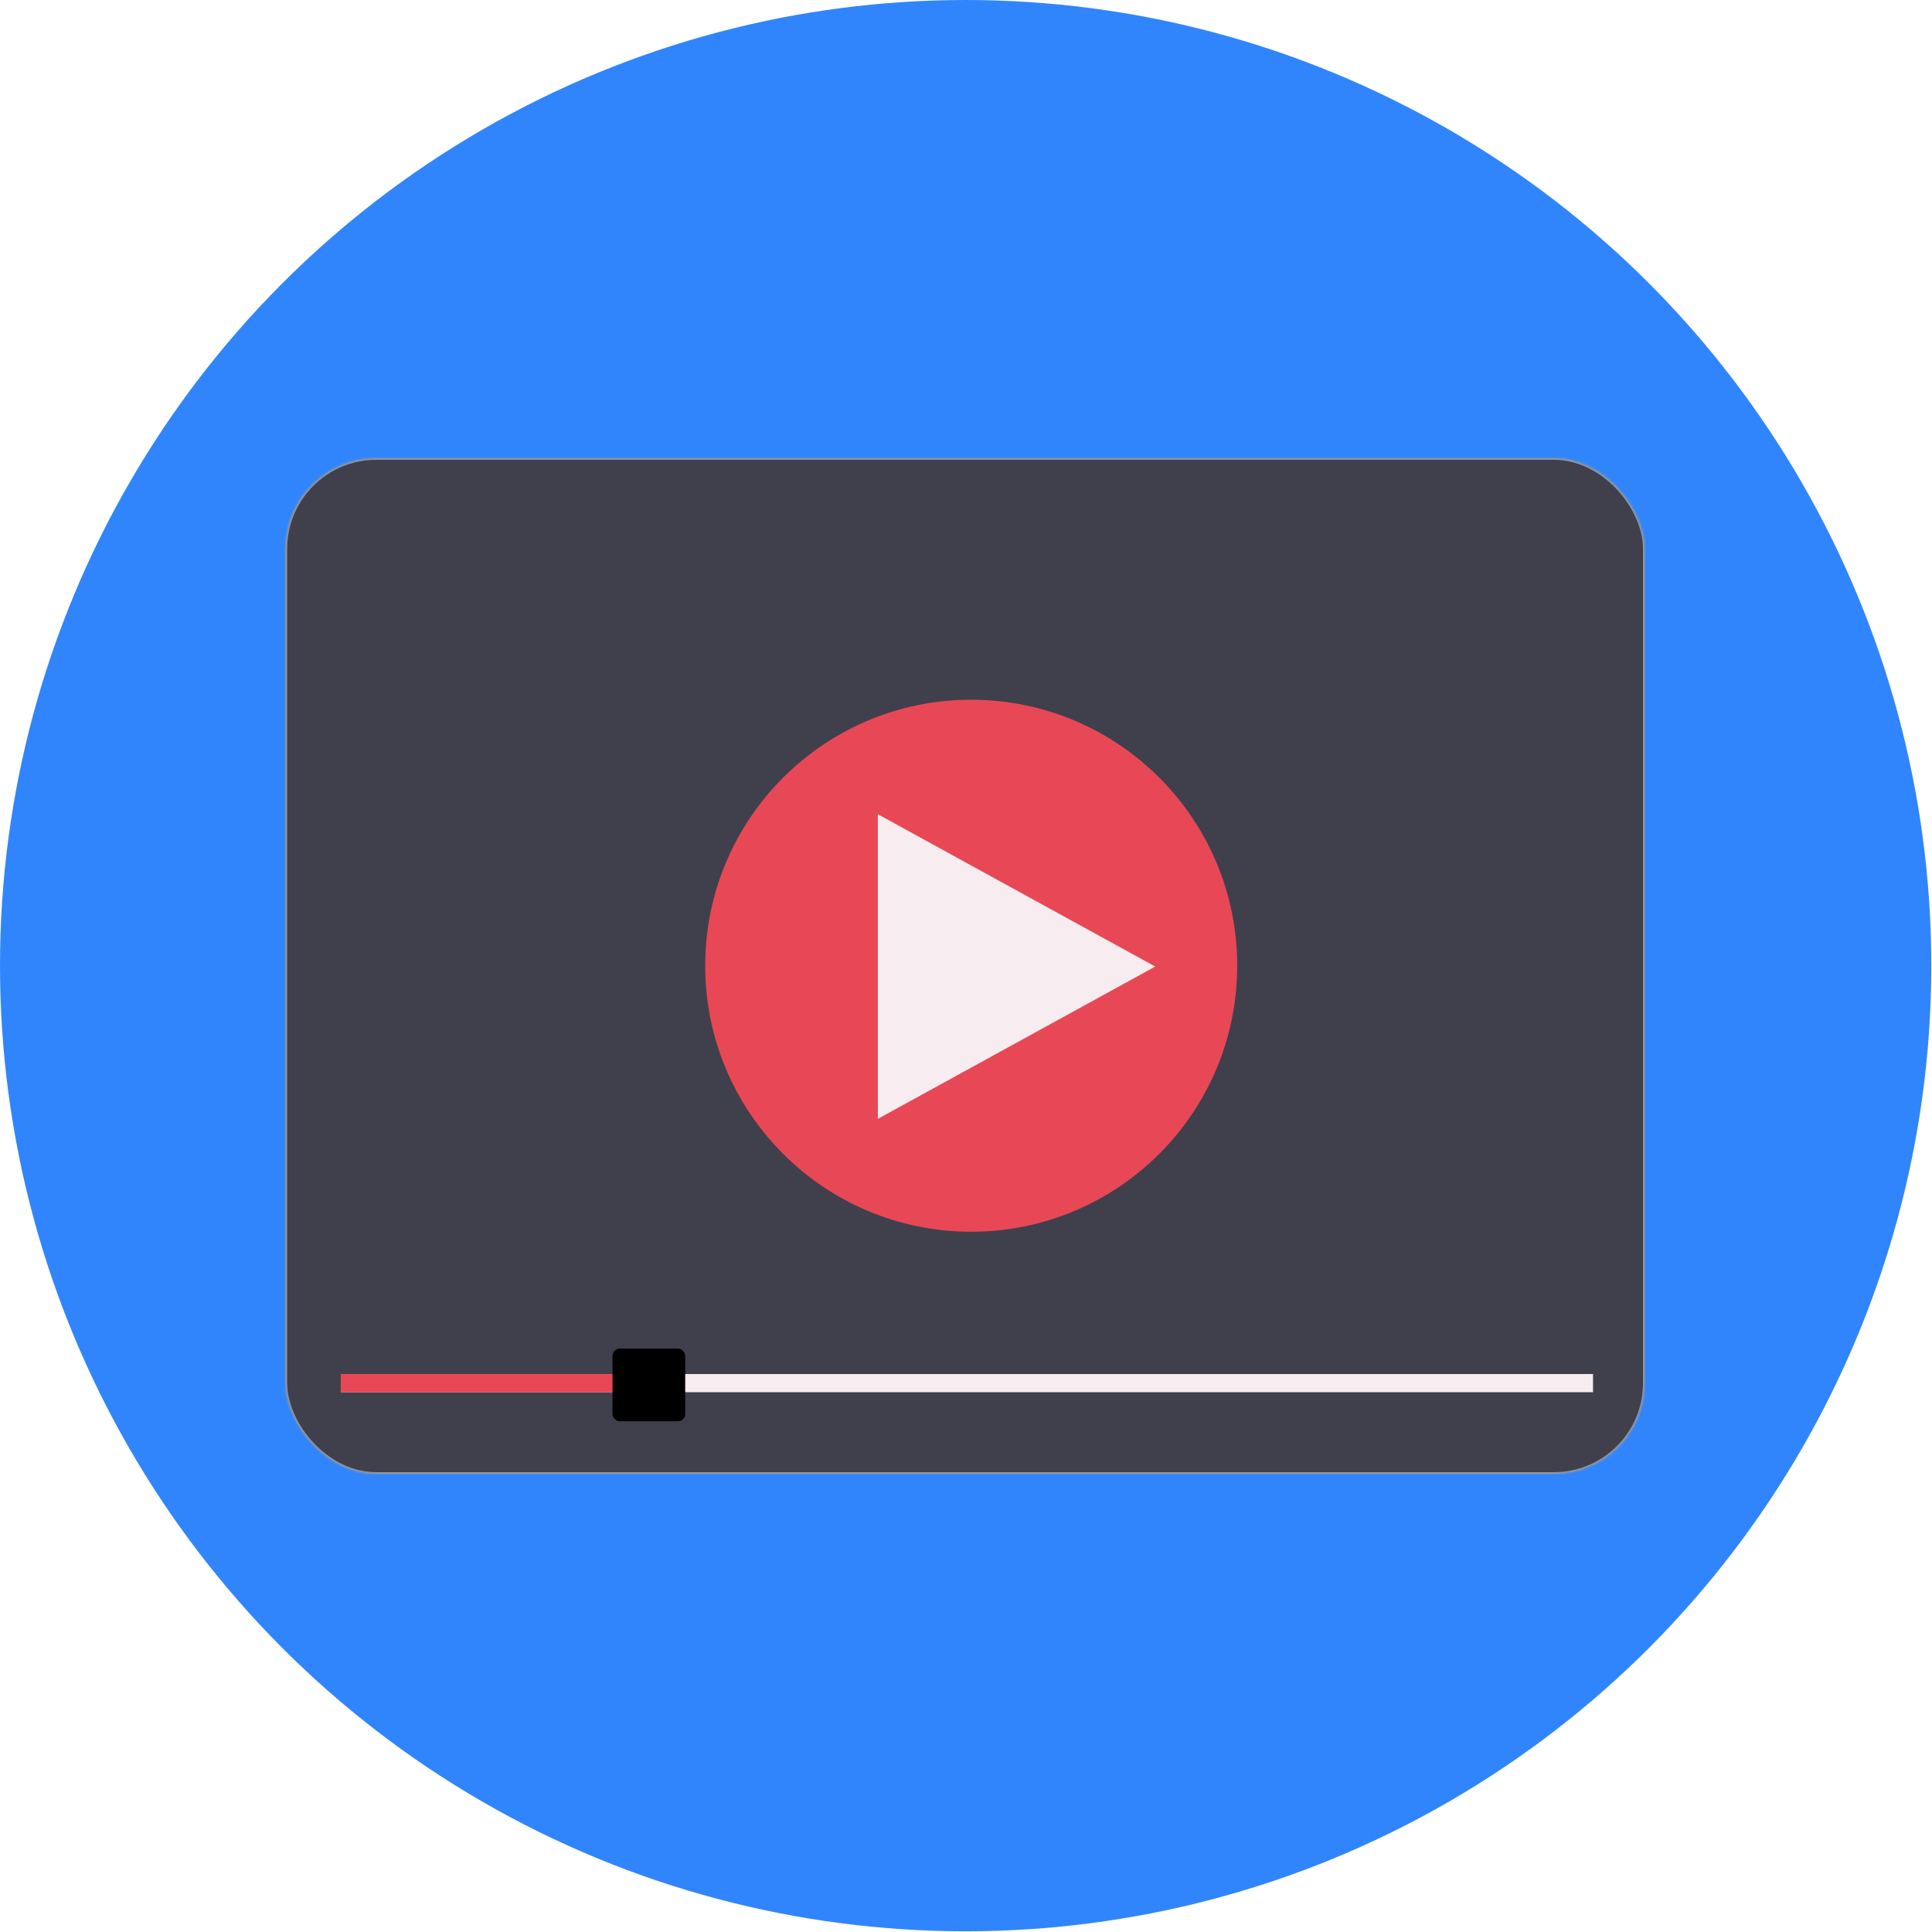 <svg width="1063" height="1063" viewBox="-346 -272 1063 1063" xmlns="http://www.w3.org/2000/svg" xmlns:xlink="http://www.w3.org/1999/xlink">
  <defs>
    <rect id="a" width="748" height="559" rx="50"/>
    <mask id="c" x="0" y="0" width="748" height="559" fill="#fff">
      <use xlink:href="#a"/>
    </mask>
    <rect id="b" x="145" width="40" height="40" rx="4"/>
    <filter x="-50%" y="-50%" width="200%" height="200%" filterUnits="objectBoundingBox" id="d">
      <feOffset dy="2" in="SourceAlpha" result="shadowOffsetOuter1"/>
      <feGaussianBlur stdDeviation="2" in="shadowOffsetOuter1" result="shadowBlurOuter1"/>
      <feComposite in="shadowBlurOuter1" in2="SourceAlpha" operator="out" result="shadowBlurOuter1"/>
      <feColorMatrix values="0 0 0 0 0 0 0 0 0 0 0 0 0 0 0 0 0 0 0.5 0" in="shadowBlurOuter1"/>
    </filter>
    <mask id="e" x="0" y="0" width="40" height="40" fill="#fff">
      <use xlink:href="#b"/>
    </mask>
  </defs>
  <g transform="translate(-346 -272)" fill="none" fill-rule="evenodd">
    <circle fill="#3185FC" cx="531.308" cy="531.308" r="531.308"/>
    <g transform="translate(157 252)">
      <use stroke="#979797" mask="url(#c)" stroke-width="2" fill="#403F4C" xlink:href="#a"/>
      <g transform="translate(231 133)">
        <circle fill="#E84855" cx="146.358" cy="146.358" r="146.358"/>
        <path fill="#F7EDF0" d="M247.62 146.8L95 230.6V63"/>
      </g>
      <path d="M35.5 509h679" stroke="#F7EDF0" stroke-width="10" stroke-linecap="square"/>
      <path d="M35.5 509H198" stroke="#E84855" stroke-width="10" stroke-linecap="square"/>
      <g transform="translate(35 488)">
        <use fill="#000" filter="url(#d)" xlink:href="#b"/>
        <use stroke="#979797" mask="url(#e)" stroke-width="2" fill="#F7EDF0" xlink:href="#b"/>
      </g>
    </g>
  </g>
</svg>
